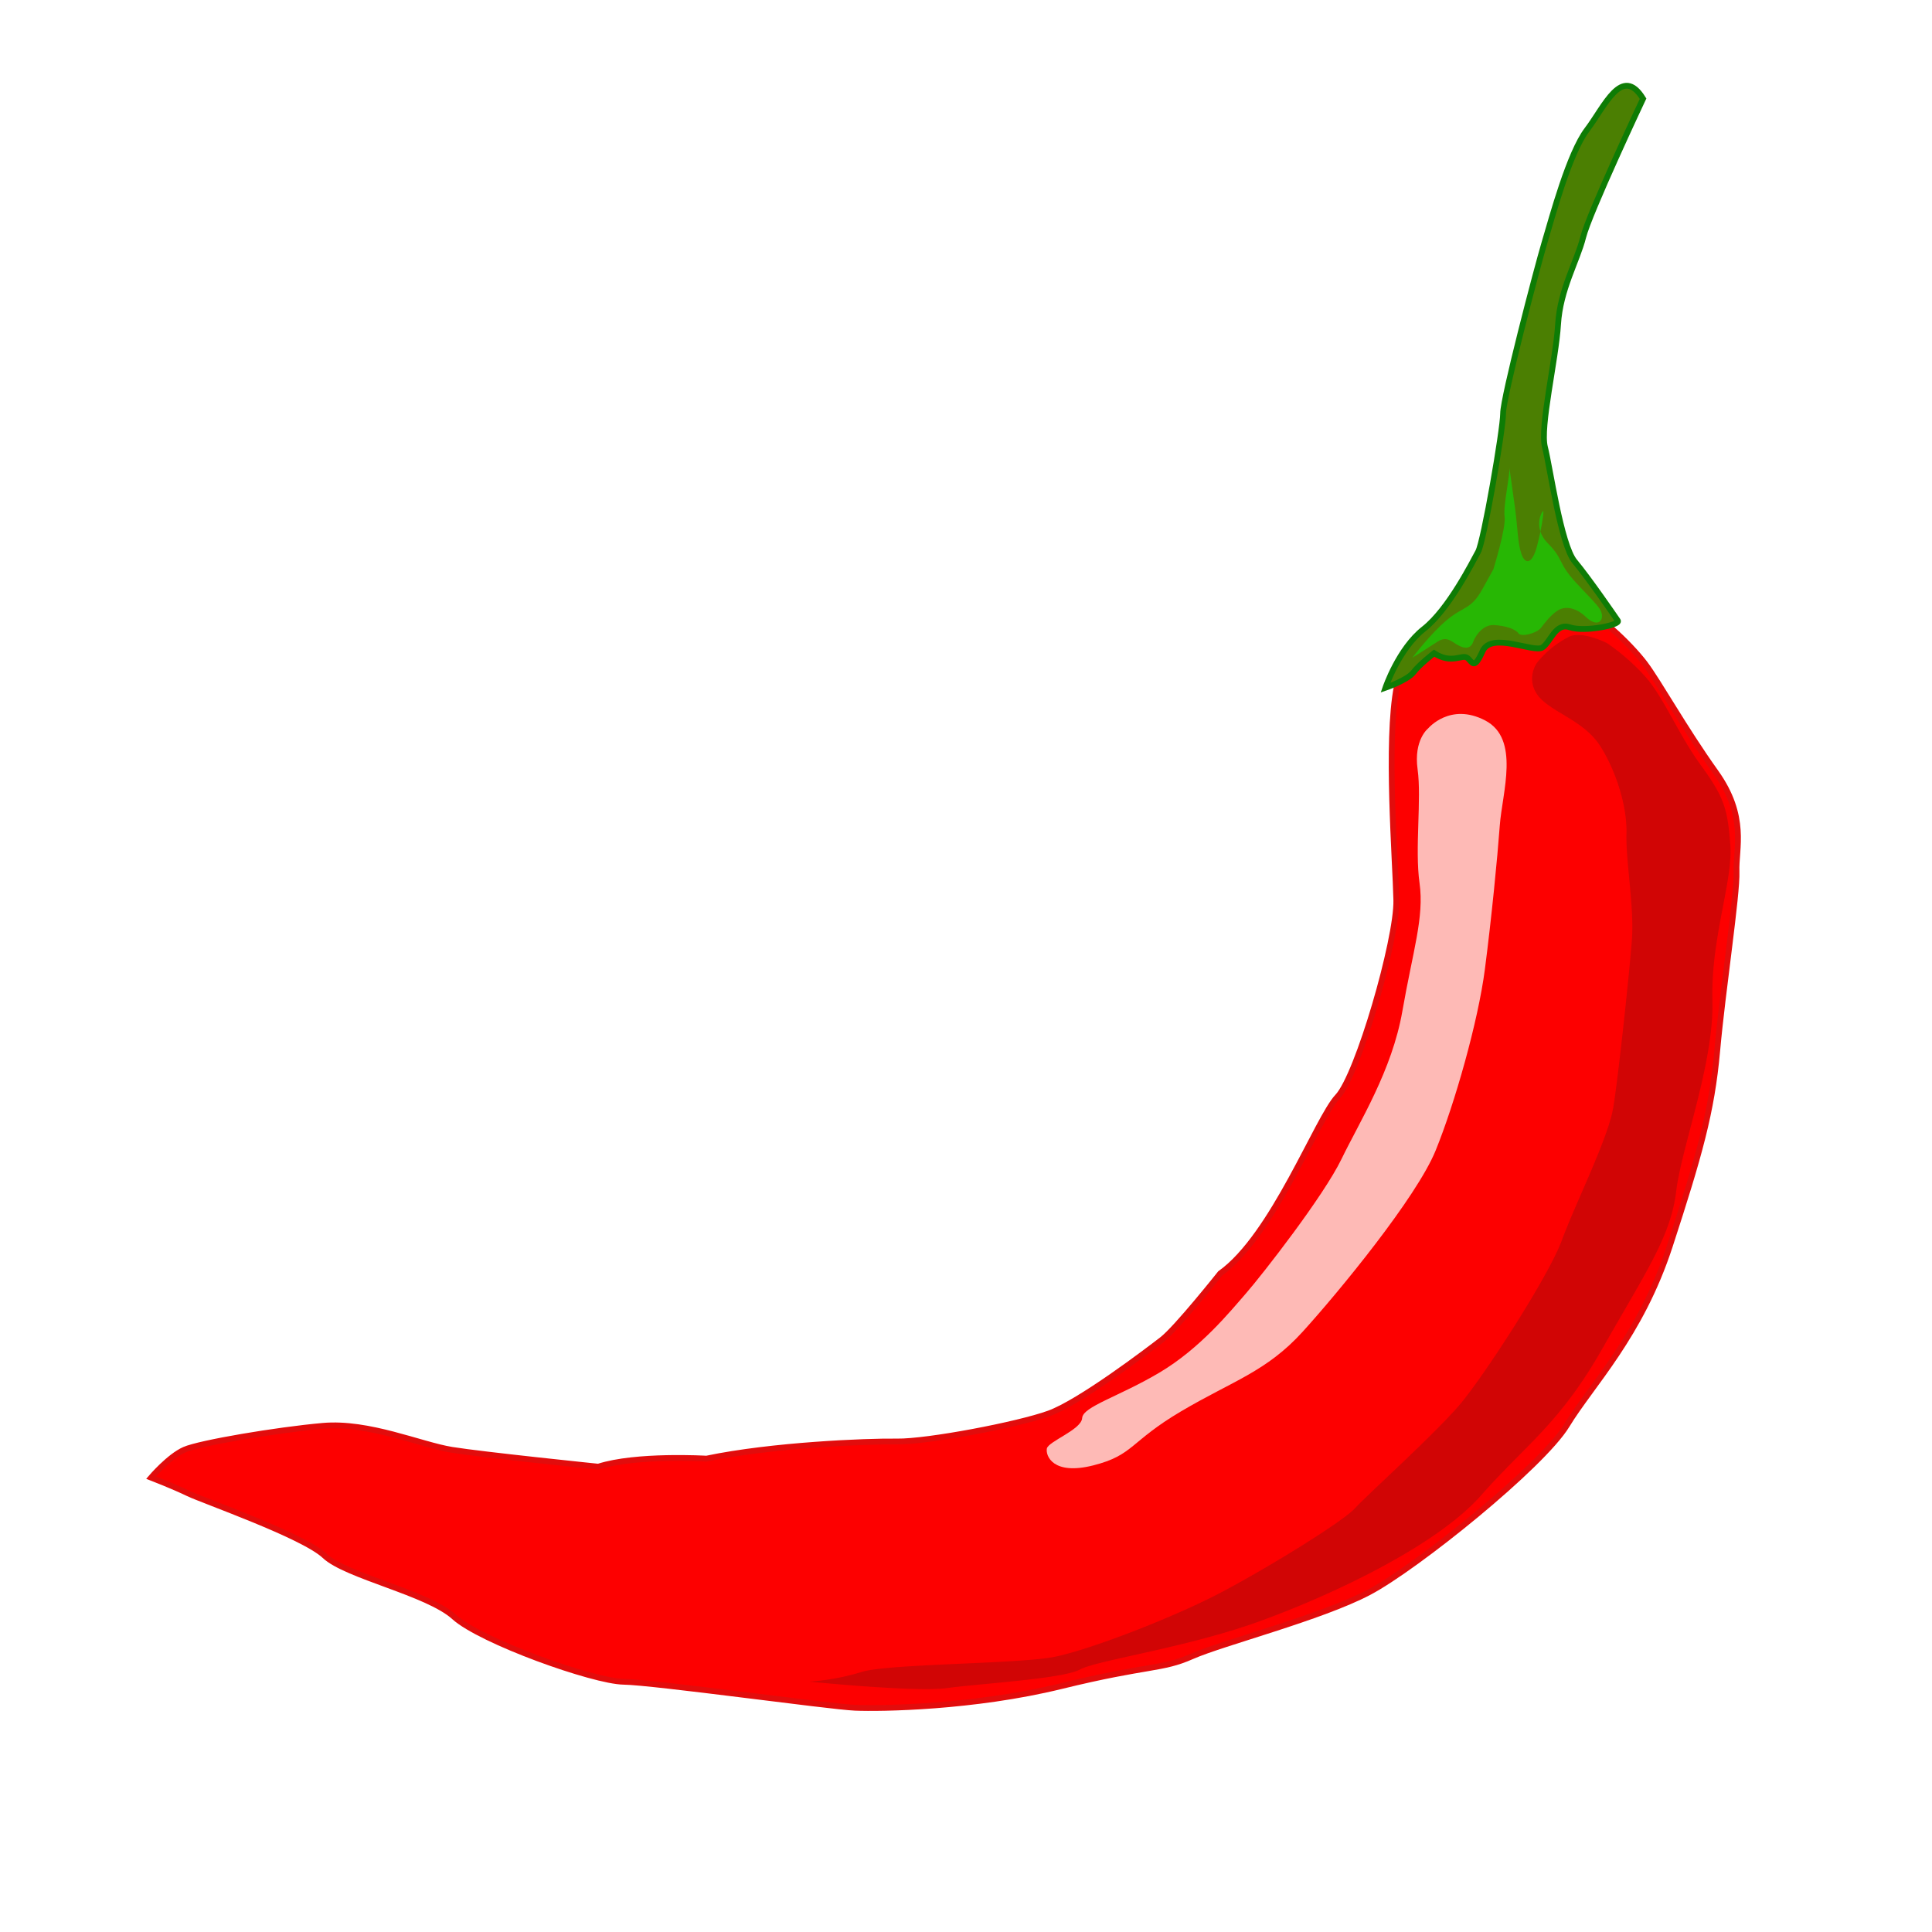 <svg xmlns="http://www.w3.org/2000/svg" viewBox="0 0 1000 1000"><defs><style>.cls-1{fill:#fd0000;stroke:#e20c0c;}.cls-1,.cls-4{stroke-miterlimit:10;stroke-width:3px;}.cls-2{fill:#d10505;}.cls-3{fill:#febab6;}.cls-4{fill:#4b7f02;stroke:#0e7c05;}.cls-5{fill:#27b704;}</style></defs><title>bitter</title><g id="Layer_2" data-name="Layer 2"><path class="cls-1" d="M778.23,319.85S728.64,326.73,723,355.2s-.69,90.36-.27,110.76-19.92,90.61-30.41,101.7-33.33,72-60.72,91.46c0,0-22.54,28.4-30.14,34.27S559,725.76,542.93,731.6,480,746.35,464.32,746.12s-64.74,1.76-98.66,8.87c0,0-36.4-2.17-56,4.16,0,0-59.82-6.14-75.83-8.73s-42.93-14.5-66.71-12.4-63.76,8.84-71.69,12.35S78.19,764.8,78.19,764.8s11.45,4.43,19.19,8.17,59.59,21.82,70.67,32.31,53.2,19.1,67,31.63,72,33.33,87.7,33.56,106.49,12.9,119.81,13.46,61.36-.09,106.75-11.21,51.79-8.39,67.66-15.41,67-20.13,91.67-33.18S798.22,758.75,811,737.72s38.12-46.2,53.31-92.84,21.68-69.2,24.51-100.88,10.44-80.88,10-92.85,5.67-28.46-10.75-51.46-29.32-46.47-36.7-56.28-26.86-28.77-35.29-28.8S778.23,319.85,778.23,319.85Z"/><path class="cls-2" d="M831.79,332.88s-13-6.63-19.71-3.28a50.75,50.75,0,0,0-16.24,13.08c-3.05,4-5.44,12.79,2.79,20.07s22,11.39,29.74,23.55,13.87,30.57,13.48,45.07,4.06,37.95,2.81,55-7,70.77-9.62,86.78-19.58,49.65-26.57,68.67-39.73,69.3-52.09,84.25-48.74,47.68-55,54.57-44,30.17-68.61,43.22S564.7,853.73,546,857.54s-86.16,3.53-100,7.86a121.5,121.5,0,0,1-27,5s54.93,5.61,71.46,3.32S550,869,558.92,864.16s55-11.24,92.82-24.91,92-39.25,114.9-65.29,40.61-36.92,62.85-76.12,35.29-57.85,38.08-81.1,19.65-66.51,18.77-98.88,10.7-61.66,9.26-80.71-3.44-24.8-15.34-41.2-19.42-35.81-29.32-46.47A111.78,111.78,0,0,0,831.79,332.88Z"/><path class="cls-3" d="M739.23,377s-7.61,5.87-5.48,21.22-1.51,41.13,1,58.84-3.52,35.39-8.87,66.22-22.14,57.23-31.49,76.58-41,59.85-49.33,69.42-23.72,28.57-44.84,41.12S560.48,728,560.12,734s-17.58,12.07-18.27,15.78,3.15,14,24.07,8.69,18.76-12.23,45.46-28S655.46,710,674.26,689.3s58.94-69.56,68.82-93.79,22-66.84,25.49-93.8,6.47-57.46,7.72-74.48,10.63-44.8-7.54-54.31S739.23,377,739.23,377Z"/></g><g id="Layer_3" data-name="Layer 3"><path class="cls-4" d="M850.45,51.09s-27.89,59.23-31,71.69-11.91,26.92-13,45.13S797,221,799.66,231.43s8.22,50.61,15.44,59.24,20.79,28.4,22.3,30.6-17.22,6-24.8,3.44-9.8,7.38-14.2,10.4-26.43-8.37-31,1.89-5.24,5.55-7.93,3.51-7.94,3.51-17.19-2.43c0,0-7.61,5.87-10.66,9.91s-14.53,8-14.53,8,6.83-20.2,19.85-30.43,25.25-34.8,28.14-40S778,222.41,778,214s17.33-74.61,21.43-88.42,12.83-46.3,22-58.4S839.56,33.34,850.45,51.09Z"/><path class="cls-5" d="M731.07,340.41s9.2-12.28,17.82-19.49,12.5-5.35,18.27-15.78l5.78-10.43s6.66-21.38,5.84-27.28,3-22.08,2.46-25.62,1.15,8.27,2.79,20.07,1.44,19.06,3.44,24.8,5.54,5.25,7.94-3.51,3.6-17.35,3.44-18.53-6.1,8.07,2.29,16.53,5,10.14,14.93,20.8,12.59,12.69,13.08,16.23-2.72,6.4-8.27,1.15-11-5.65-14.59-3.37-6.66,6.32-8.69,9-10.14,5-11.65,2.82-6.55-3.91-12.62-4.27-10,6.2-10.83,8.72-3,4-6.92,2.17-6.43-5.65-11.56-2.27S731.07,340.41,731.07,340.41Z"/></g></svg>